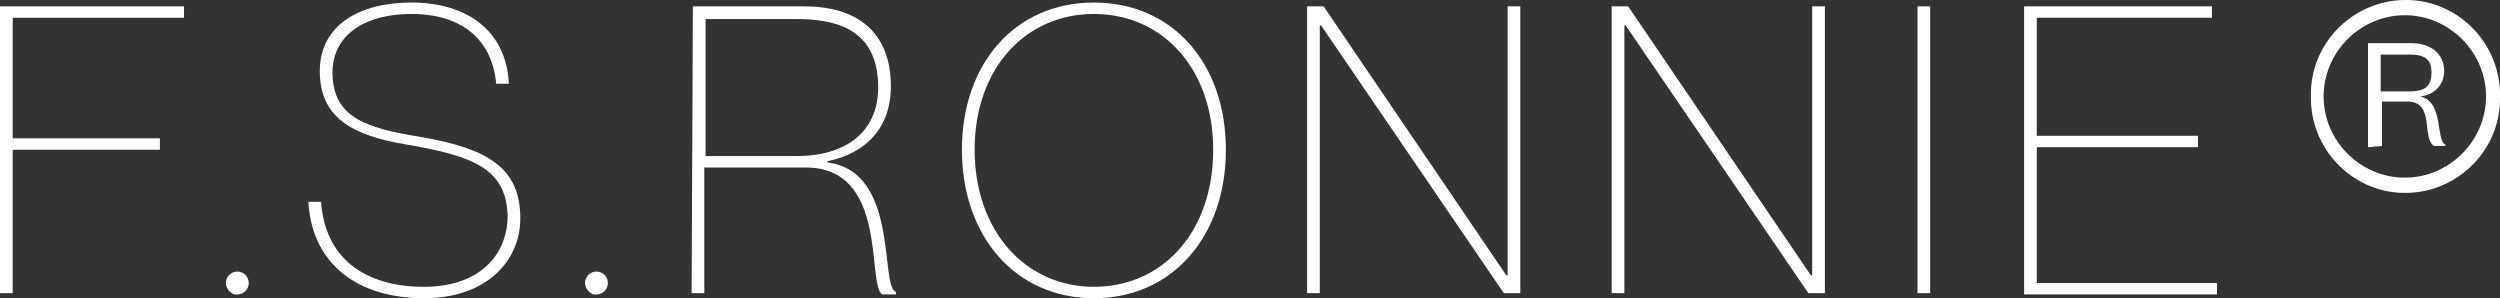 <?xml version="1.0" encoding="utf-8"?>
<!-- Generator: Adobe Illustrator 27.9.5, SVG Export Plug-In . SVG Version: 9.03 Build 54986)  -->
<svg version="1.1" id="圖層_1" xmlns="http://www.w3.org/2000/svg" xmlns:xlink="http://www.w3.org/1999/xlink" x="0px" y="0px"
	 viewBox="0 0 197 23.5" style="enable-background:new 0 0 197 23.5;" xml:space="preserve">
<rect x="0" y="0" width="197" height="23.5" fill="#333333" stroke="none"/>
<style type="text/css">
	.st0{fill:#FFFFFF;}
</style>
<g>
	<path id="Path_1" class="st0" d="M0,0.5v22.6h1V11.8h11.6v-0.9H1V1.4h13.5V0.5H0z"/>
	<path id="Path_2" class="st0" d="M17.8,22.3c0-0.5,0.4-0.9,0.9-0.9s0.9,0.4,0.9,0.9s-0.4,0.9-0.9,0.9
		C18.3,23.3,17.8,22.8,17.8,22.3L17.8,22.3"/>
	<path id="Path_3" class="st0" d="M41,17.2c0,3.4-2.7,6.3-7.6,6.3c-5,0-8.8-2.5-9.1-7.6h1c0.3,4.4,3.4,6.7,8.1,6.7
		c4.4,0,6.5-2.5,6.6-5.4c0-3.9-2.7-4.9-7.9-5.8c-4.3-0.7-6.9-2.1-6.9-5.8c0-3.6,3.1-5.4,7.2-5.4c4.5,0,7.5,2.3,7.7,6.4h-1
		c-0.3-3.3-2.5-5.5-6.7-5.5c-3.7,0-6.2,1.7-6.2,4.6c0,3.6,2.7,4.4,7,5.1C38.4,11.7,41,13.2,41,17.2"/>
	<path id="Path_4" class="st0" d="M46.1,22.3c0-0.5,0.4-0.9,0.9-0.9s0.9,0.4,0.9,0.9s-0.4,0.9-0.9,0.9
		C46.6,23.3,46.1,22.8,46.1,22.3L46.1,22.3"/>
	<path id="Path_5" class="st0" d="M54.6,0.5h8.8c4.1,0,6.8,2,6.8,6.3c0,3.3-2,5.3-5,5.9v0.1c5.7,0.7,4.1,9.8,5.4,10.2v0.2h-1.1
		c-1.2-0.9,0.5-10-6-10h-8v9.9h-1L54.6,0.5z M55.6,12.3h7.2c3.7,0,6.4-1.8,6.4-5.4c0-3.8-2.2-5.4-6.4-5.4h-7.2L55.6,12.3z"/>
	<path id="Path_6" class="st0" d="M75.8,11.8C75.8,5,80,0.2,86.2,0.2S96.6,5,96.6,11.8s-4.2,11.7-10.4,11.7S75.8,18.6,75.8,11.8
		 M95.6,11.8c0-6.4-4-10.7-9.4-10.7s-9.4,4.3-9.4,10.7s4,10.8,9.4,10.8S95.6,18.3,95.6,11.8"/>
	<path id="Path_7" class="st0" d="M103,0.5h1.3l14.4,21.2h0.1V0.5h1v22.6h-1.3L104.1,2H104v21.1h-1V0.5z"/>
	<path id="Path_8" class="st0" d="M127,0.5h1.3l14.4,21.2h0.1V0.5h1v22.6h-1.3L128.1,2H128v21.1h-1V0.5z"/>
	<rect id="Rectangle_1" x="151.1" y="0.5" class="st0" width="1" height="22.6"/>
	<path id="Path_9" class="st0" d="M173.2,10.7v0.9h-12.7v10.7h14.2v0.9h-15.2V0.5h14.8v0.9h-13.8v9.3H173.2z"/>
	<path id="Path_21" class="st0" d="M182.1,7.6c-0.1-4.1,3.2-7.5,7.3-7.6s7.5,3.2,7.6,7.3c0,0.1,0,0.2,0,0.3c0.1,4.1-3.2,7.5-7.3,7.6
		c-4.1,0.1-7.5-3.2-7.6-7.3C182.1,7.8,182.1,7.7,182.1,7.6 M195.9,7.6c0-3.5-2.9-6.4-6.4-6.4s-6.4,2.9-6.4,6.4s2.9,6.4,6.4,6.4
		S195.9,11.1,195.9,7.6L195.9,7.6 M186.6,11.6V3.4h3.4c1.5,0,2.6,0.8,2.6,2.2c0,1.1-0.8,1.9-1.9,2l0,0c1.9,0.4,1.2,3.4,2,3.8v0.1
		h-0.9c-1-0.6,0.1-3.5-2.1-3.5h-2v3.5L186.6,11.6z M189.9,7.2c1.3,0,1.7-0.5,1.7-1.5s-0.5-1.4-1.7-1.4h-2.3v2.9H189.9z"/>
</g>
</svg>
